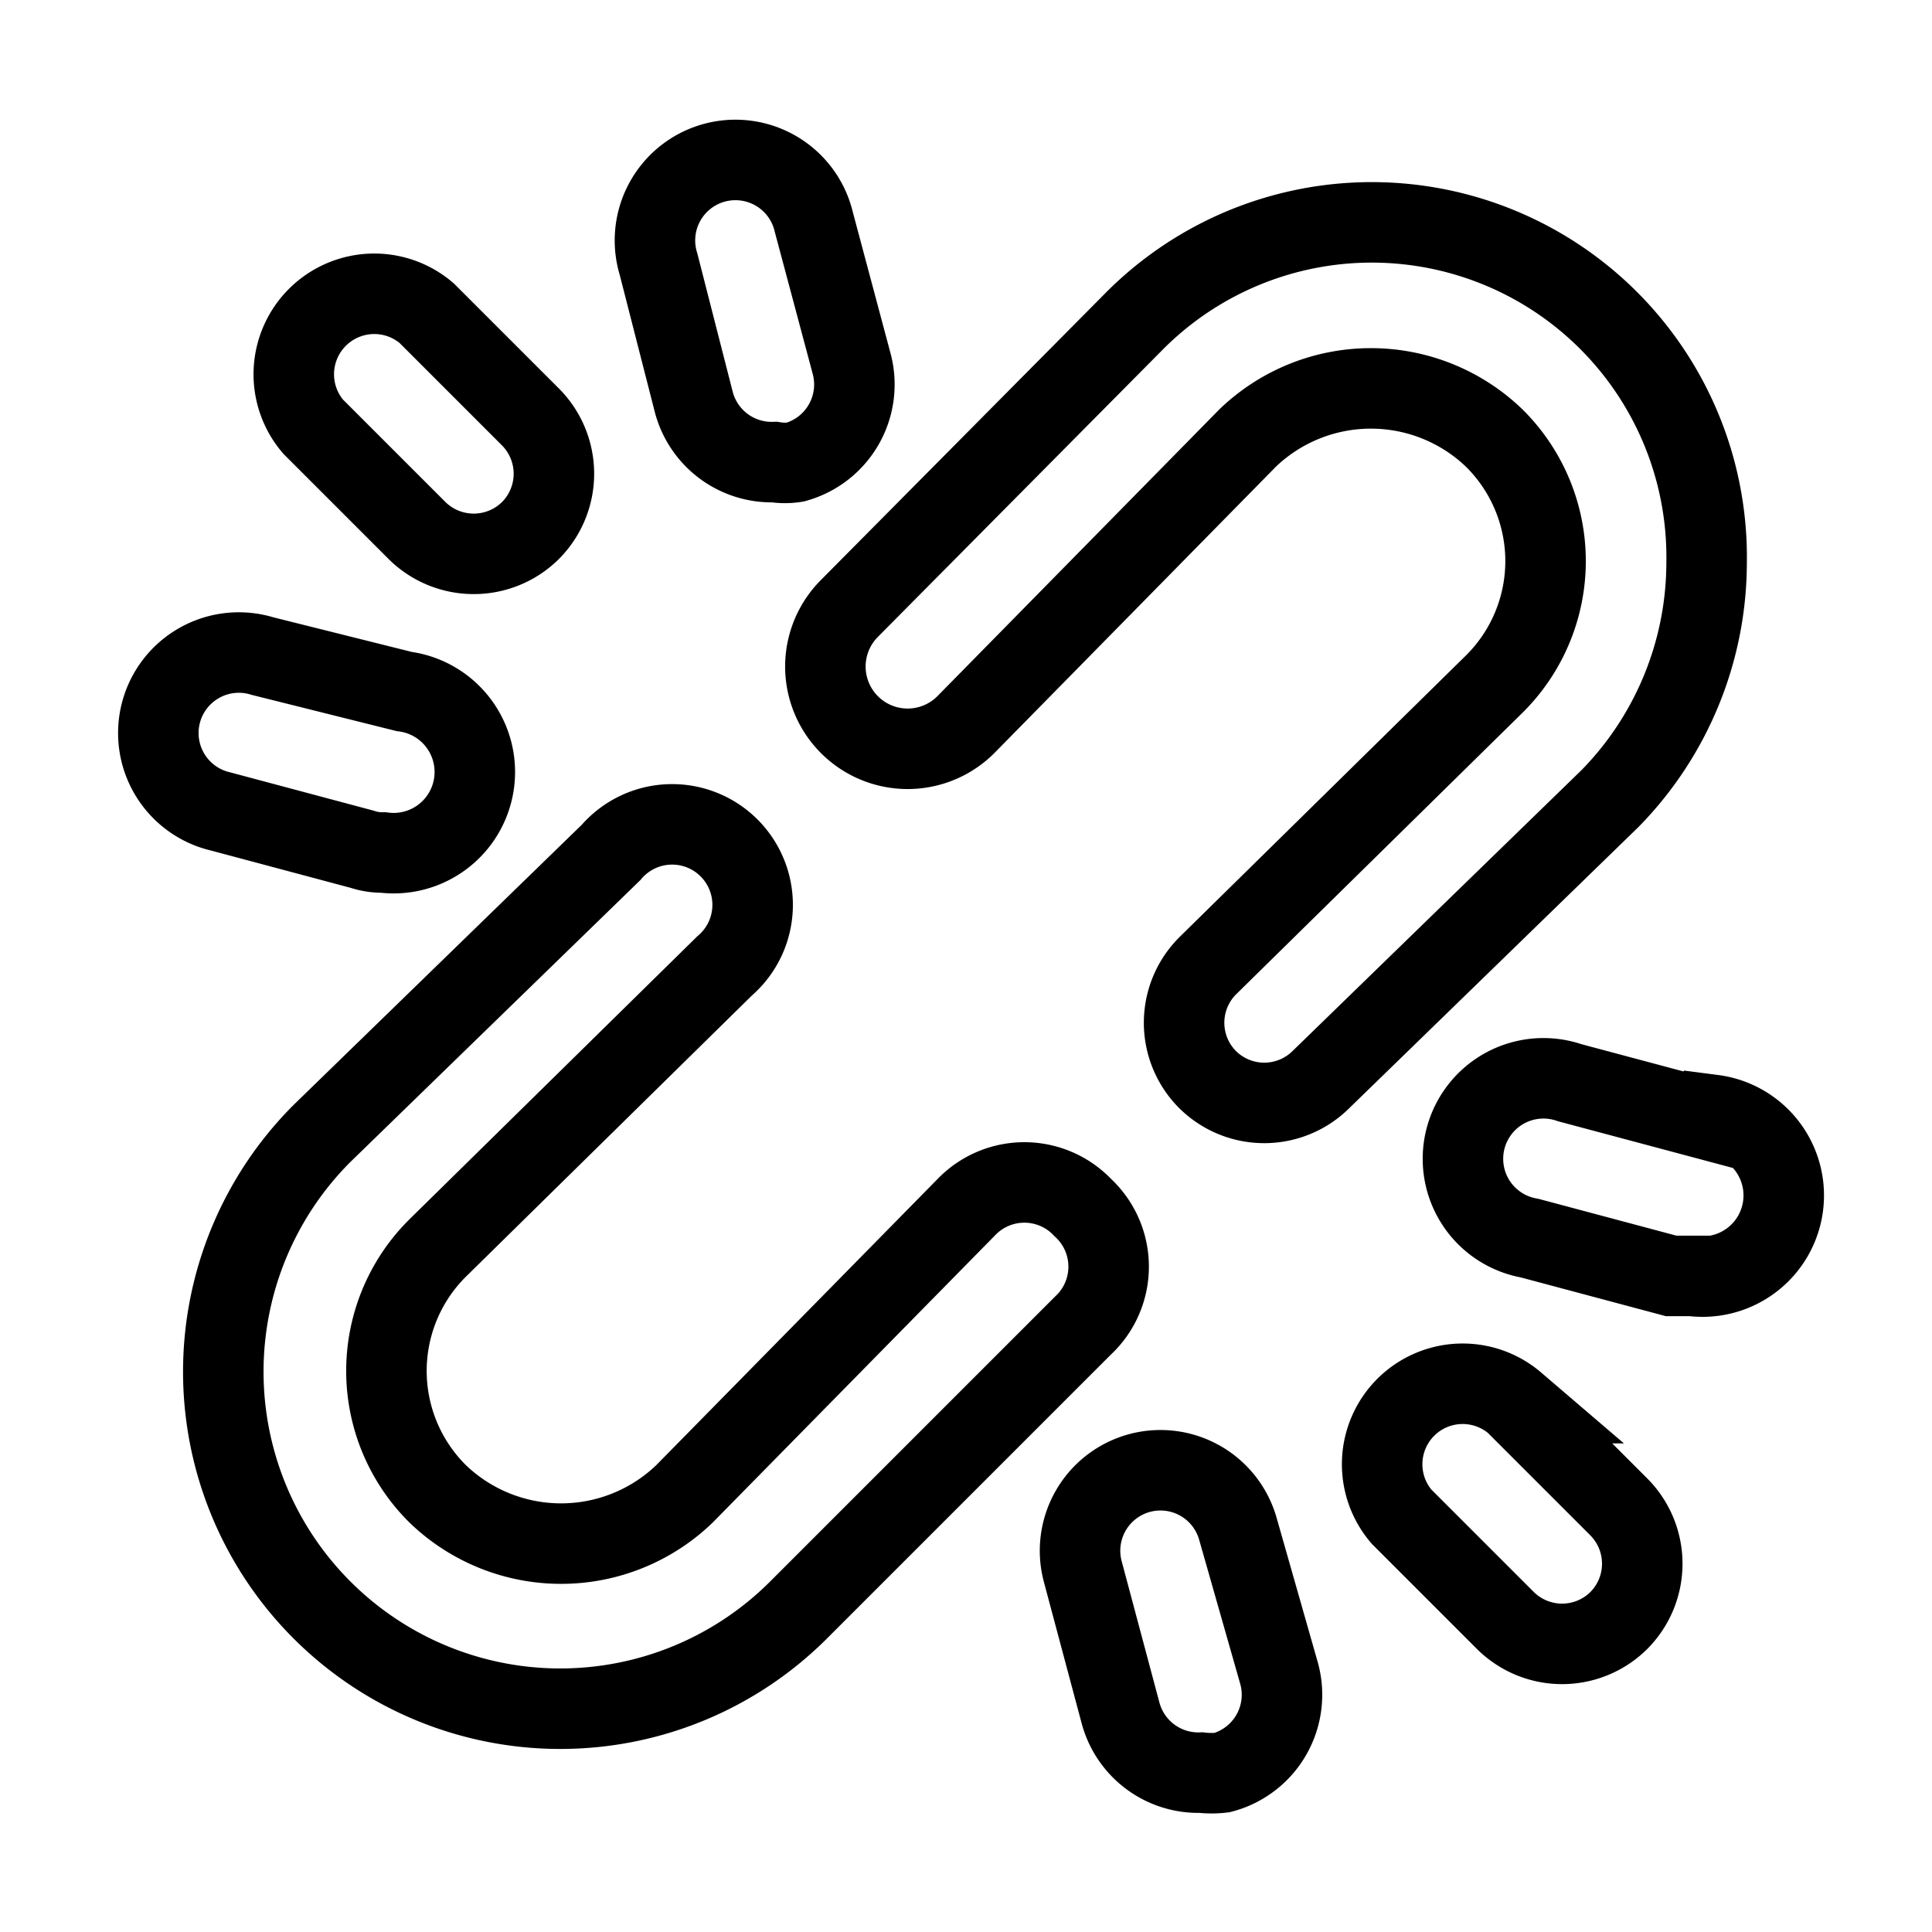 <svg xmlns="http://www.w3.org/2000/svg" viewBox="0 0 24 24" fill="none" stroke="currentColor"><path d="M4.76,10.59a1,1,0,0,0,.26-2L3.26,8.15a1,1,0,1,0-.52,1.93l1.76.47A.78.78,0,0,0,4.76,10.59ZM8.62,5a1,1,0,0,0,1,.74.82.82,0,0,0,.26,0,1,1,0,0,0,.7-1.22l-.47-1.76a1,1,0,1,0-1.93.52Zm4.83,10A1,1,0,0,0,12,15L8.5,18.56a2.21,2.21,0,0,1-3.06,0,2.15,2.15,0,0,1,0-3.06L9,12a1,1,0,1,0-1.41-1.41L4,14.08A4.17,4.17,0,1,0,9.92,20l3.53-3.53A1,1,0,0,0,13.45,15ZM5.18,6.59a1,1,0,0,0,.7.29,1,1,0,0,0,.71-.29,1,1,0,0,0,0-1.41L5.3,3.89A1,1,0,0,0,3.89,5.3Zm16.08,7.33-1.76-.47A1,1,0,1,0,19,15.38l1.76.47.26,0a1,1,0,0,0,.26-2ZM15.38,19a1,1,0,0,0-1.23-.7,1,1,0,0,0-.7,1.22l.47,1.76a1,1,0,0,0,1,.74,1.15,1.15,0,0,0,.26,0,1,1,0,0,0,.71-1.23Zm3.44-1.57a1,1,0,0,0-1.41,1.41l1.29,1.29a1,1,0,0,0,1.41,0,1,1,0,0,0,0-1.41ZM21.2,7A4.16,4.16,0,0,0,14.08,4L10.55,7.56A1,1,0,1,0,12,9L15.5,5.44a2.21,2.21,0,0,1,3.06,0,2.15,2.15,0,0,1,0,3.06L15,12a1,1,0,0,0,0,1.41,1,1,0,0,0,1.41,0L20,9.92A4.19,4.19,0,0,0,21.2,7Z"/></svg>